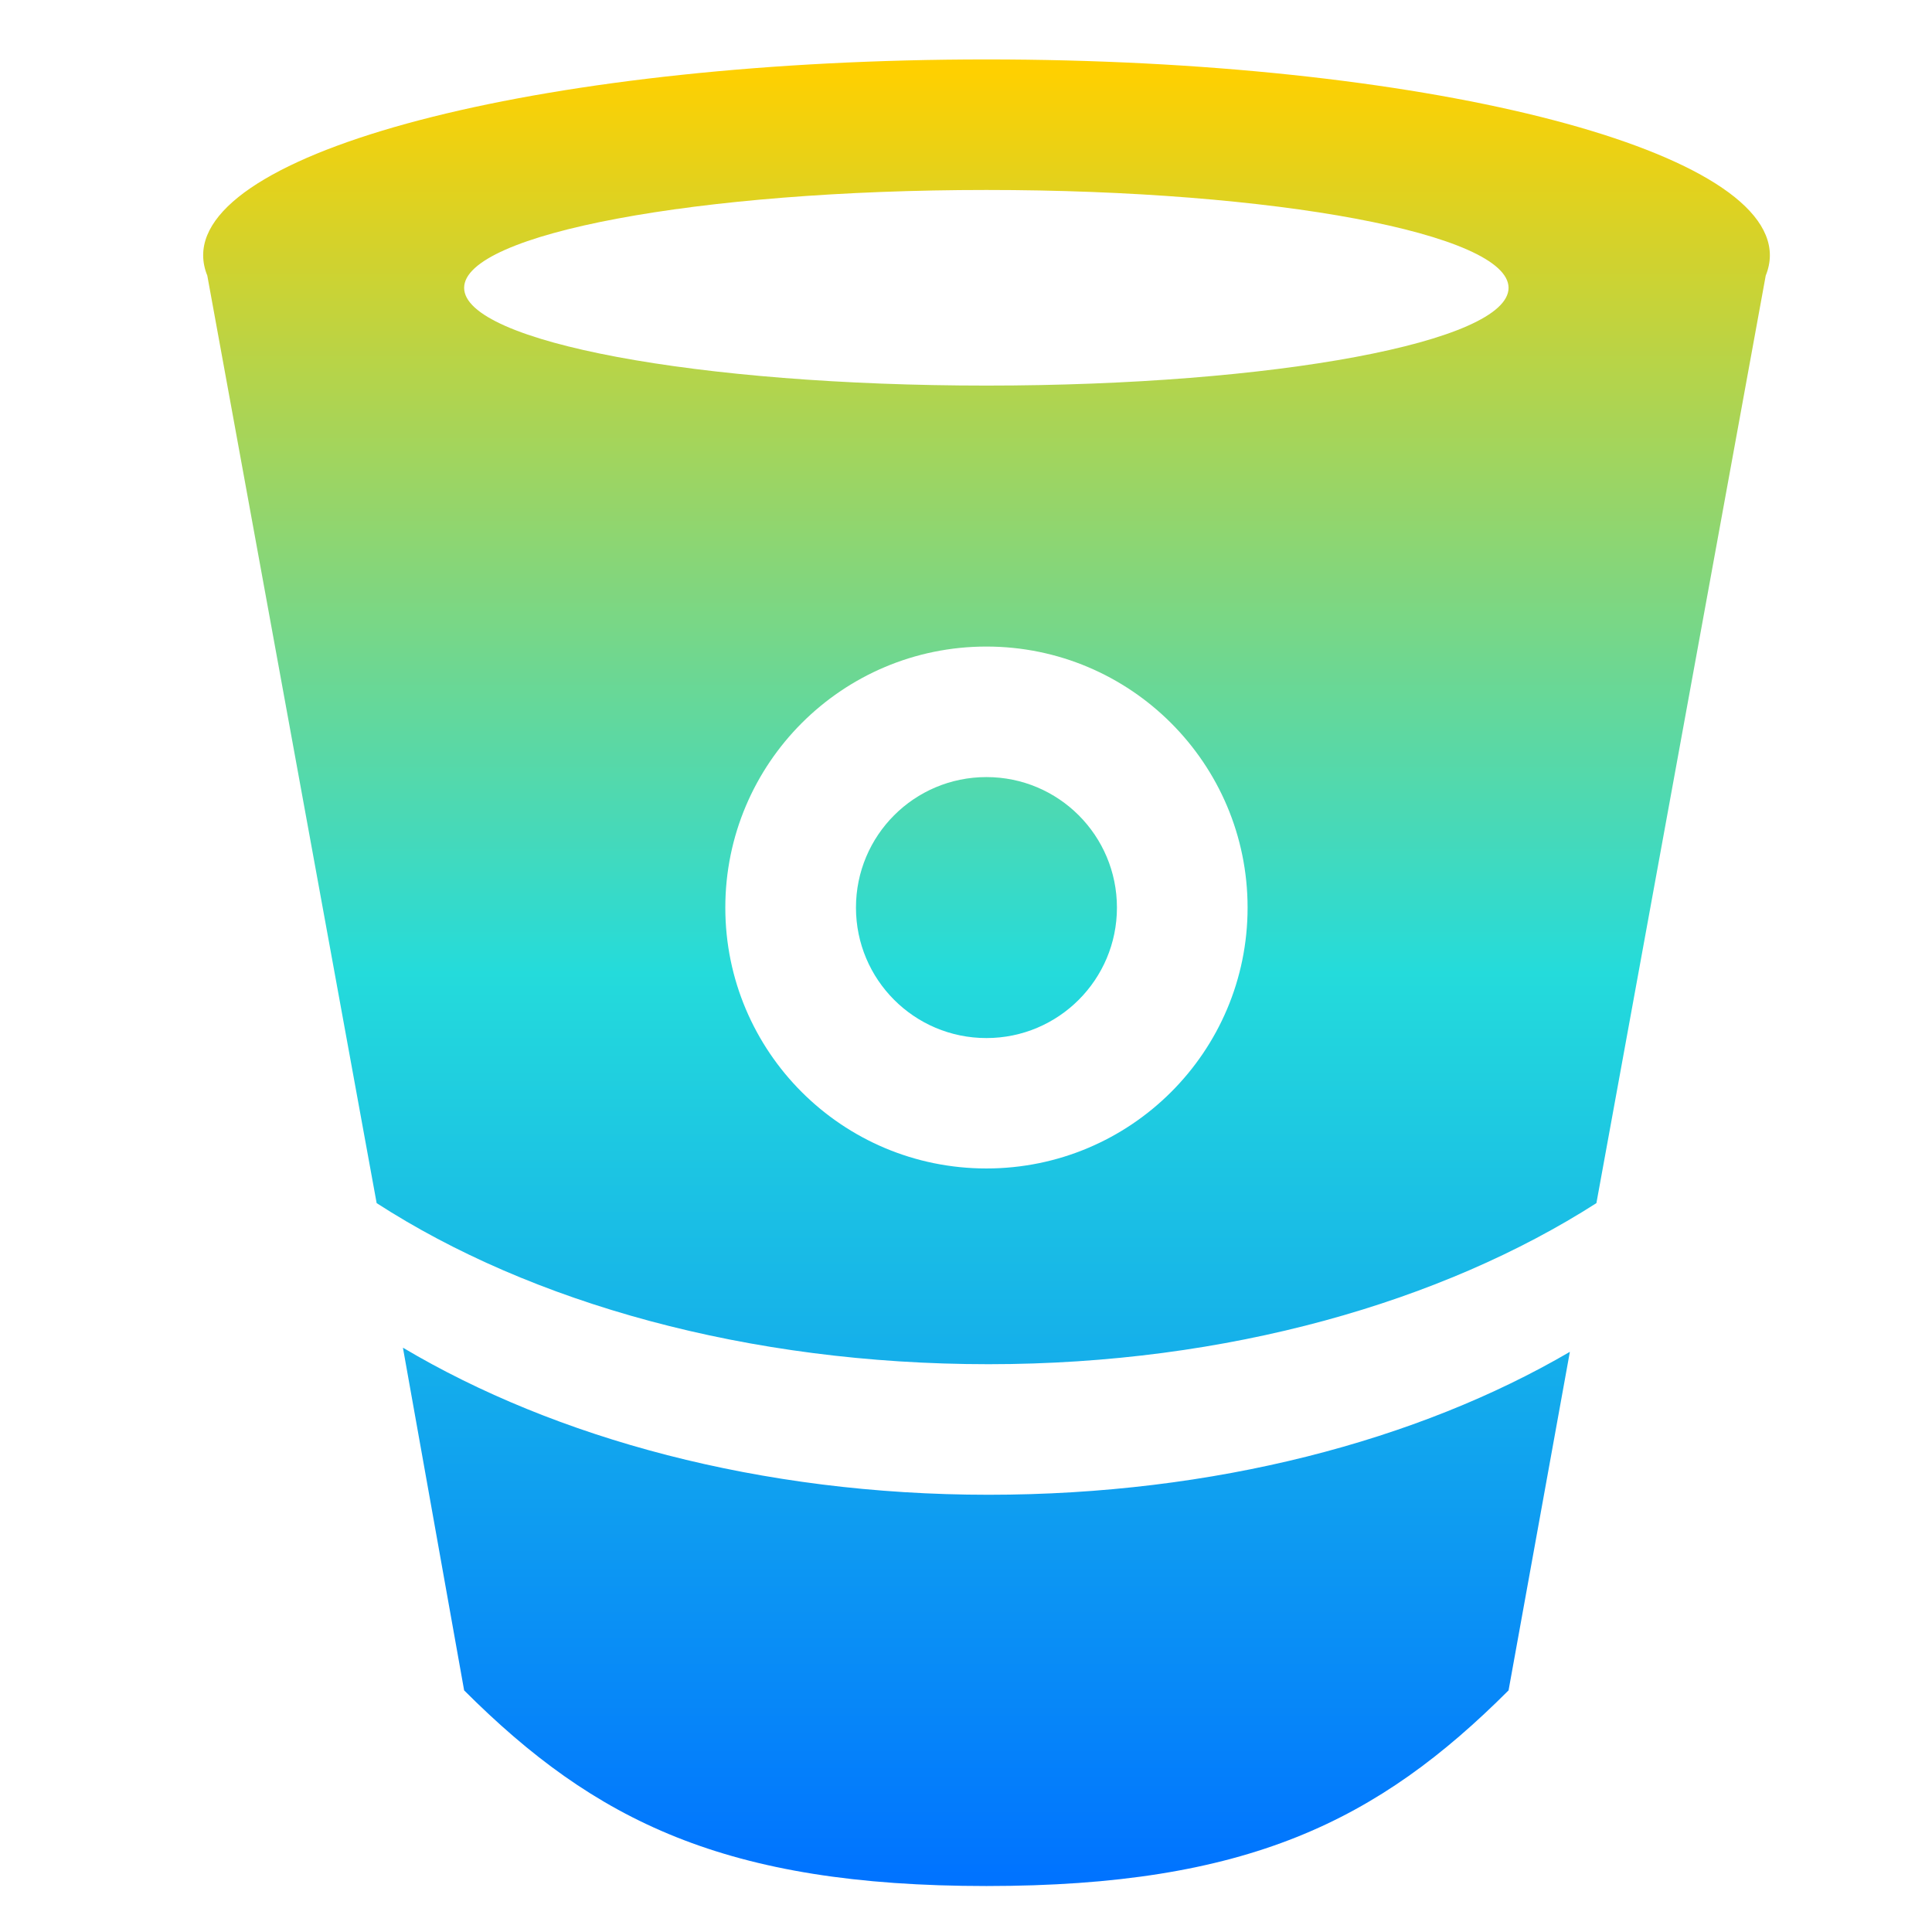 <svg xmlns="http://www.w3.org/2000/svg" xmlns:xlink="http://www.w3.org/1999/xlink" width="64" height="64" viewBox="0 0 64 64" version="1.1"><defs><linearGradient id="linear0" x1="0%" x2="0%" y1="0%" y2="100%"><stop offset="0%" style="stop-color:#ffd000; stop-opacity:1"/><stop offset="50%" style="stop-color:#24dbdb; stop-opacity:1"/><stop offset="100%" style="stop-color:#0073ff; stop-opacity:1"/></linearGradient></defs><g id="surface1"><path style=" stroke:none;fill-rule:nonzero;fill:url(#linear0);" d="M 32.676 1.969 C 18.348 1.969 6.73 4.875 6.73 8.457 C 6.73 8.676 6.777 8.91 6.867 9.129 L 12.477 39.855 C 17.582 43.156 24.758 45.191 32.746 45.191 C 40.68 45.191 47.781 43.121 52.883 39.855 L 58.492 9.129 C 58.582 8.91 58.629 8.676 58.629 8.457 C 58.629 4.875 47.012 1.969 32.68 1.969 Z M 32.676 6.293 C 42.23 6.293 49.973 7.746 49.973 9.535 C 49.973 11.324 42.23 12.773 32.676 12.773 C 23.125 12.773 15.375 11.324 15.375 9.535 C 15.375 7.746 23.125 6.293 32.676 6.293 Z M 32.676 21.418 C 37.453 21.418 41.328 25.293 41.328 30.066 C 41.328 34.84 37.453 38.707 32.676 38.707 C 27.898 38.707 24.027 34.84 24.027 30.066 C 24.027 25.293 27.898 21.418 32.676 21.418 Z M 32.676 25.742 C 30.285 25.742 28.355 27.676 28.355 30.066 C 28.355 32.449 30.285 34.387 32.676 34.387 C 35.066 34.387 37 32.449 37 30.066 C 37 27.676 35.066 25.742 32.676 25.742 Z M 13.348 44.648 L 15.375 55.996 C 19.703 60.32 24.027 62.477 32.676 62.477 C 41.328 62.477 45.648 60.32 49.973 55.996 L 52.004 44.781 C 46.977 47.719 40.215 49.516 32.746 49.516 C 25.191 49.516 18.395 47.641 13.355 44.648 Z M 13.348 44.648 "/></g></svg>
